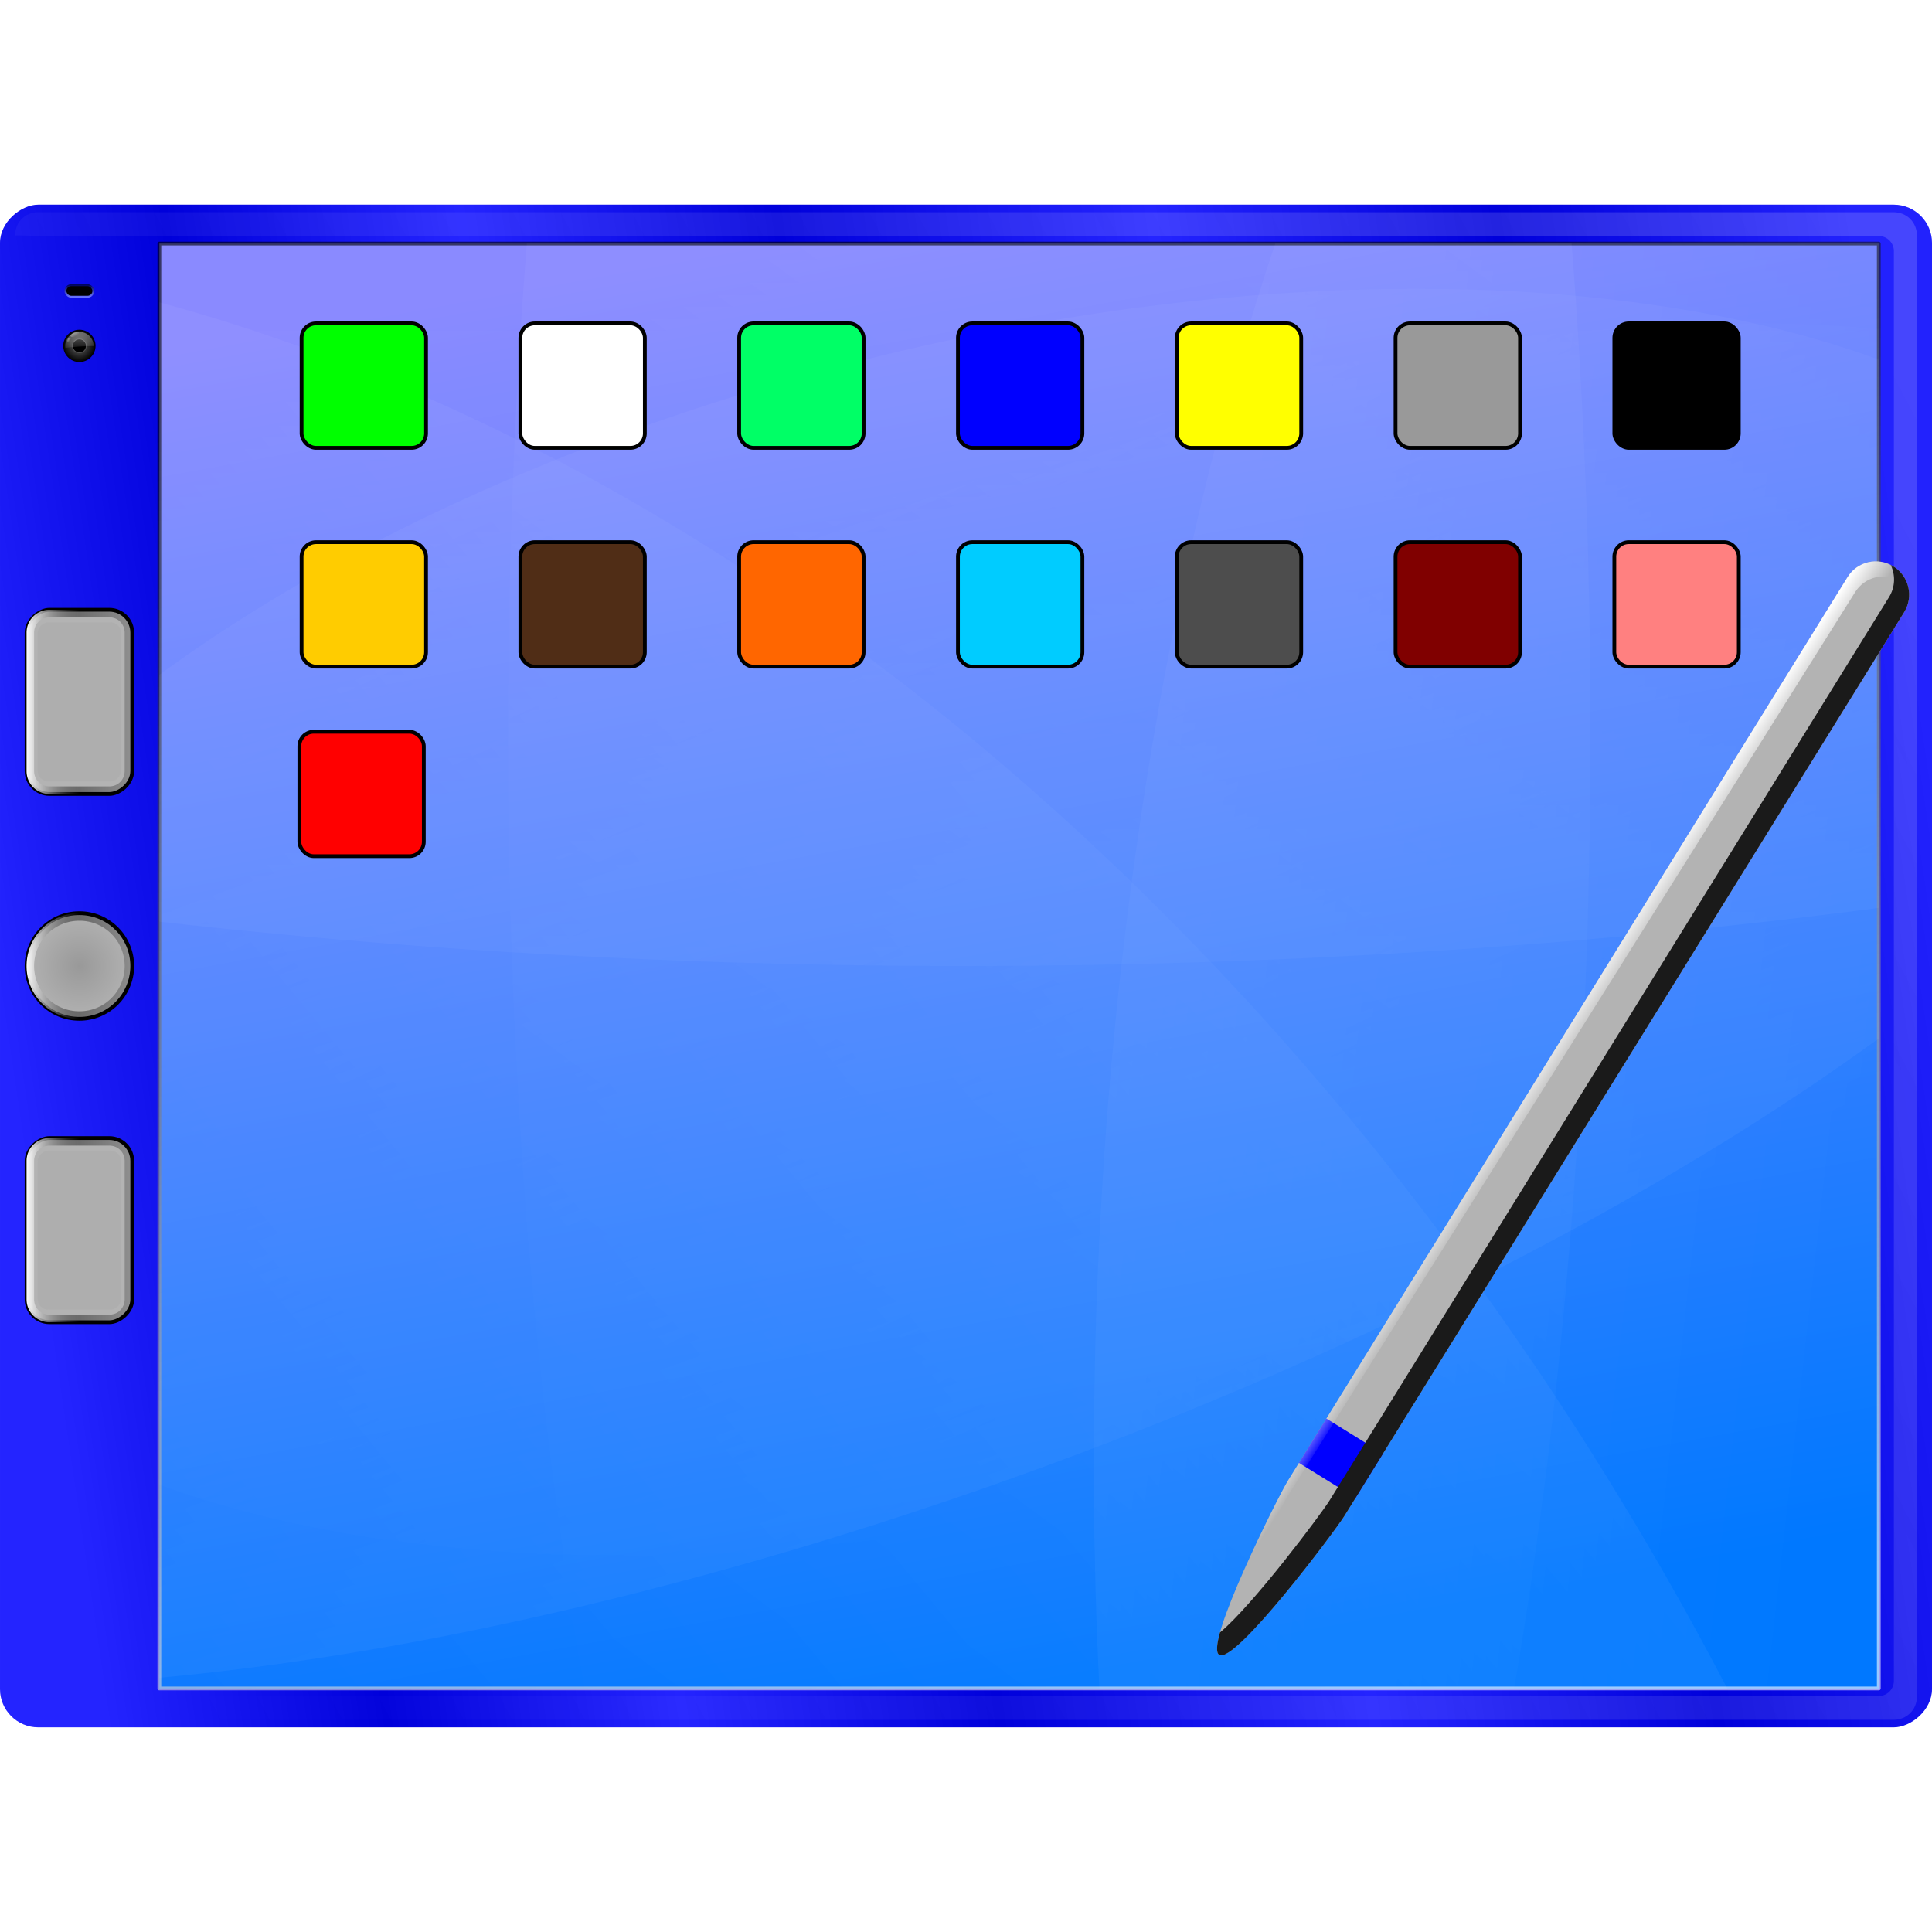 <?xml version="1.0" encoding="UTF-8" standalone="no"?>
<!-- Created with Inkscape (http://www.inkscape.org/) -->

<svg
   width="512"
   height="512"
   viewBox="0 0 135.467 135.467"
   version="1.1"
   id="svg5"
   inkscape:version="1.4.2 (ebf0e940d0, 2025-05-08)"
   sodipodi:docname="blueman-handheld.svg"
   xmlns:inkscape="http://www.inkscape.org/namespaces/inkscape"
   xmlns:sodipodi="http://sodipodi.sourceforge.net/DTD/sodipodi-0.dtd"
   xmlns:xlink="http://www.w3.org/1999/xlink"
   xmlns="http://www.w3.org/2000/svg"
   xmlns:svg="http://www.w3.org/2000/svg">
  <sodipodi:namedview
     id="namedview7"
     pagecolor="#242424"
     bordercolor="#666666"
     borderopacity="1"
     inkscape:showpageshadow="0"
     inkscape:pageopacity="0"
     inkscape:pagecheckerboard="1"
     inkscape:deskcolor="#000000"
     inkscape:document-units="px"
     showgrid="false"
     inkscape:zoom="10.429825"
     inkscape:cx="59.684606"
     inkscape:cy="119.41715"
     inkscape:window-width="3256"
     inkscape:window-height="1080"
     inkscape:window-x="1864"
     inkscape:window-y="0"
     inkscape:window-maximized="0"
     inkscape:current-layer="layer1" />
  <defs
     id="defs2">
    <linearGradient
       id="linearGradient30"
       inkscape:collect="always">
      <stop
         style="stop-color:#000000;stop-opacity:0.6;"
         offset="0"
         id="stop22" />
      <stop
         style="stop-color:#ffffff;stop-opacity:0.6;"
         offset="1"
         id="stop30" />
    </linearGradient>
    <linearGradient
       id="linearGradient20"
       inkscape:collect="always">
      <stop
         style="stop-color:#8a8aff;stop-opacity:1;"
         offset="0"
         id="stop19" />
      <stop
         style="stop-color:#0078ff;stop-opacity:1;"
         offset="1"
         id="stop20" />
    </linearGradient>
    <linearGradient
       id="linearGradient15"
       inkscape:collect="always">
      <stop
         style="stop-color:#ffffff;stop-opacity:1;"
         offset="0"
         id="stop15" />
      <stop
         style="stop-color:#f9f9f9;stop-opacity:0;"
         offset="1"
         id="stop16" />
    </linearGradient>
    <linearGradient
       id="linearGradient8"
       inkscape:collect="always">
      <stop
         style="stop-color:#ffffff;stop-opacity:1;"
         offset="0"
         id="stop8" />
      <stop
         style="stop-color:#ffffff;stop-opacity:0;"
         offset="0.495"
         id="stop9" />
    </linearGradient>
    <linearGradient
       id="linearGradient65"
       inkscape:collect="always">
      <stop
         style="stop-color:#ffffff;stop-opacity:1;"
         offset="0"
         id="stop65" />
      <stop
         style="stop-color:#ffffff;stop-opacity:0;"
         offset="1"
         id="stop66" />
    </linearGradient>
    <linearGradient
       id="linearGradient63"
       inkscape:collect="always">
      <stop
         style="stop-color:#ffffff;stop-opacity:1;"
         offset="0"
         id="stop63" />
      <stop
         style="stop-color:#ffffff;stop-opacity:0;"
         offset="1"
         id="stop64" />
    </linearGradient>
    <linearGradient
       id="linearGradient61"
       inkscape:collect="always">
      <stop
         style="stop-color:#ffffff;stop-opacity:0;"
         offset="0"
         id="stop62" />
      <stop
         style="stop-color:#ffffff;stop-opacity:1;"
         offset="1"
         id="stop61" />
    </linearGradient>
    <linearGradient
       id="linearGradient58"
       inkscape:collect="always">
      <stop
         style="stop-color:#ffffff;stop-opacity:0;"
         offset="0"
         id="stop59" />
      <stop
         style="stop-color:#ffffff;stop-opacity:1;"
         offset="1"
         id="stop58" />
    </linearGradient>
    <linearGradient
       id="linearGradient56"
       inkscape:collect="always">
      <stop
         style="stop-color:#ffffff;stop-opacity:1;"
         offset="0"
         id="stop56" />
      <stop
         style="stop-color:#ffffff;stop-opacity:0;"
         offset="1"
         id="stop57" />
    </linearGradient>
    <linearGradient
       id="linearGradient54"
       inkscape:collect="always">
      <stop
         style="stop-color:#ffffff;stop-opacity:1;"
         offset="0"
         id="stop54" />
      <stop
         style="stop-color:#ffffff;stop-opacity:0;"
         offset="1"
         id="stop55" />
    </linearGradient>
    <linearGradient
       id="linearGradient45"
       inkscape:collect="always">
      <stop
         style="stop-color:#ffffff;stop-opacity:1;"
         offset="0"
         id="stop45" />
      <stop
         style="stop-color:#ffffff;stop-opacity:0;"
         offset="1"
         id="stop46" />
    </linearGradient>
    <linearGradient
       id="linearGradient43"
       inkscape:collect="always">
      <stop
         style="stop-color:#ffffff;stop-opacity:1;"
         offset="0"
         id="stop43" />
      <stop
         style="stop-color:#ffffff;stop-opacity:0;"
         offset="1"
         id="stop44" />
    </linearGradient>
    <linearGradient
       id="linearGradient41"
       inkscape:collect="always">
      <stop
         style="stop-color:#ffffff;stop-opacity:1;"
         offset="0"
         id="stop41" />
      <stop
         style="stop-color:#ffffff;stop-opacity:0;"
         offset="1"
         id="stop42" />
    </linearGradient>
    <linearGradient
       id="linearGradient39"
       inkscape:collect="always">
      <stop
         style="stop-color:#00055d;stop-opacity:1;"
         offset="0"
         id="stop39" />
      <stop
         style="stop-color:#6771ff;stop-opacity:1;"
         offset="1"
         id="stop40" />
    </linearGradient>
    <linearGradient
       id="linearGradient28"
       inkscape:collect="always">
      <stop
         style="stop-color:#000044;stop-opacity:1;"
         offset="0"
         id="stop28" />
      <stop
         style="stop-color:#2c0034;stop-opacity:1;"
         offset="1"
         id="stop29" />
    </linearGradient>
    <linearGradient
       id="linearGradient25"
       inkscape:collect="always">
      <stop
         style="stop-color:#000000;stop-opacity:0.6;"
         offset="0"
         id="stop26" />
      <stop
         style="stop-color:#ffffff;stop-opacity:0.6;"
         offset="1"
         id="stop27" />
    </linearGradient>
    <linearGradient
       id="linearGradient23"
       inkscape:collect="always">
      <stop
         style="stop-color:#000000;stop-opacity:0.2;"
         offset="0"
         id="stop23" />
      <stop
         style="stop-color:#000000;stop-opacity:0.4;"
         offset="0.5"
         id="stop25" />
      <stop
         style="stop-color:#ffffff;stop-opacity:1;"
         offset="1"
         id="stop24" />
    </linearGradient>
    <linearGradient
       id="linearGradient17"
       inkscape:collect="always">
      <stop
         style="stop-color:#999999;stop-opacity:1;"
         offset="0"
         id="stop17" />
      <stop
         style="stop-color:#b3b3b3;stop-opacity:1;"
         offset="1"
         id="stop18" />
    </linearGradient>
    <linearGradient
       id="linearGradient1"
       inkscape:collect="always">
      <stop
         style="stop-color:#f2f2f2;stop-opacity:1;"
         offset="0"
         id="stop1" />
      <stop
         style="stop-color:#000000;stop-opacity:1;"
         offset="0.183"
         id="stop3" />
      <stop
         style="stop-color:#ffffff;stop-opacity:1;"
         offset="0.357"
         id="stop4" />
      <stop
         style="stop-color:#000000;stop-opacity:1;"
         offset="0.547"
         id="stop5" />
      <stop
         style="stop-color:#ffffff;stop-opacity:1;"
         offset="0.707"
         id="stop6" />
      <stop
         style="stop-color:#000000;stop-opacity:1;"
         offset="0.857"
         id="stop7" />
      <stop
         style="stop-color:#ffffff;stop-opacity:1;"
         offset="1"
         id="stop2" />
    </linearGradient>
    <linearGradient
       inkscape:collect="always"
       xlink:href="#linearGradient1"
       id="linearGradient2"
       x1="50.8"
       y1="2.7270507e-06"
       x2="70.89"
       y2="135.467"
       gradientUnits="userSpaceOnUse"
       gradientTransform="translate(5.4626464e-6)" />
    <clipPath
       clipPathUnits="userSpaceOnUse"
       id="clipPath8">
      <rect
         style="opacity:1;fill:#b3b3b3;stroke-width:0.106;stroke-linecap:round;stroke-linejoin:round;stroke-miterlimit:12;paint-order:markers stroke fill"
         id="rect9"
         width="106.766"
         height="135.467"
         x="14.35"
         y="2.7270507e-06"
         ry="2.684" />
    </clipPath>
    <filter
       inkscape:collect="always"
       style="color-interpolation-filters:sRGB"
       id="filter9"
       x="-0.218"
       y="-0.172"
       width="1.436"
       height="1.343">
      <feGaussianBlur
         inkscape:collect="always"
         stdDeviation="9.689"
         id="feGaussianBlur9" />
    </filter>
    <clipPath
       clipPathUnits="userSpaceOnUse"
       id="clipPath17">
      <path
         id="path17"
         style="display:inline;opacity:1;fill:#c83737;stroke:none;stroke-width:2.117;stroke-linecap:round;stroke-linejoin:round;stroke-miterlimit:12;stroke-dasharray:none;stroke-opacity:1;paint-order:markers stroke fill"
         d="M 154.618,4.3999999e-6 C 153.131,4.3999999e-6 151.933,1.197 151.933,2.684 V 132.783 c 0,1.487 1.198,2.684 2.685,2.684 h 101.398 c 1.487,0 2.684,-1.197 2.684,-2.684 V 2.684 C 258.7,1.197 257.503,4.3999999e-6 256.016,4.3999999e-6 Z M 154.66,3.731 H 255.973 V 124.293 H 154.66 Z" />
    </clipPath>
    <filter
       inkscape:collect="always"
       style="color-interpolation-filters:sRGB"
       id="filter17"
       x="-0.027"
       y="-0.021"
       width="1.053"
       height="1.042">
      <feGaussianBlur
         inkscape:collect="always"
         stdDeviation="1.171"
         id="feGaussianBlur17" />
    </filter>
    <radialGradient
       inkscape:collect="always"
       xlink:href="#linearGradient17"
       id="radialGradient18"
       cx="67.733"
       cy="129.9"
       fx="67.733"
       fy="129.9"
       r="3.836"
       gradientUnits="userSpaceOnUse"
       gradientTransform="translate(-10e-7,-135.467)" />
    <filter
       inkscape:collect="always"
       style="color-interpolation-filters:sRGB"
       id="filter20"
       x="-0.053"
       y="-0.1"
       width="1.105"
       height="1.201">
      <feGaussianBlur
         inkscape:collect="always"
         stdDeviation="0.245"
         id="feGaussianBlur20" />
    </filter>
    <filter
       inkscape:collect="always"
       style="color-interpolation-filters:sRGB"
       id="filter21"
       x="-0.053"
       y="-0.1"
       width="1.105"
       height="1.201">
      <feGaussianBlur
         inkscape:collect="always"
         stdDeviation="0.245"
         id="feGaussianBlur21" />
    </filter>
    <linearGradient
       inkscape:collect="always"
       xlink:href="#linearGradient23"
       id="linearGradient24"
       x1="67.733"
       y1="149.479"
       x2="67.733"
       y2="142.07"
       gradientUnits="userSpaceOnUse"
       gradientTransform="matrix(0,1,1,0,-140.207,-3.7270508e-6)" />
    <linearGradient
       inkscape:collect="always"
       xlink:href="#linearGradient30"
       id="linearGradient27"
       x1="17.077"
       y1="54.245"
       x2="118.918"
       y2="36.47"
       gradientUnits="userSpaceOnUse"
       gradientTransform="translate(-10e-7,-135.467)" />
    <linearGradient
       inkscape:collect="always"
       xlink:href="#linearGradient20"
       id="linearGradient29"
       x1="17.077"
       y1="82.665"
       x2="118.39"
       y2="64.012"
       gradientUnits="userSpaceOnUse"
       gradientTransform="translate(-10e-7,-135.467)" />
    <linearGradient
       inkscape:collect="always"
       xlink:href="#linearGradient25"
       id="linearGradient31"
       gradientUnits="userSpaceOnUse"
       x1="67.734"
       y1="3.732"
       x2="69.886"
       y2="124.293"
       gradientTransform="translate(1.046803e-4,-6.7496469e-5)" />
    <filter
       inkscape:collect="always"
       style="color-interpolation-filters:sRGB"
       id="filter31"
       x="-0.093"
       y="-0.077"
       width="1.185"
       height="1.153">
      <feGaussianBlur
         inkscape:collect="always"
         stdDeviation="3.525"
         id="feGaussianBlur31" />
    </filter>
    <linearGradient
       inkscape:collect="always"
       xlink:href="#linearGradient25"
       id="linearGradient34"
       gradientUnits="userSpaceOnUse"
       x1="67.734"
       y1="3.732"
       x2="69.886"
       y2="124.293"
       gradientTransform="translate(-135.363,4.235)" />
    <clipPath
       clipPathUnits="userSpaceOnUse"
       id="clipPath36">
      <rect
         style="opacity:1;fill:url(#linearGradient37);stroke:url(#linearGradient38);stroke-width:0.265;stroke-linecap:round;stroke-linejoin:round;stroke-miterlimit:12;stroke-dasharray:none;paint-order:markers stroke fill"
         id="rect36"
         width="101.313"
         height="120.562"
         x="-118.286"
         y="7.966"
         ry="0" />
    </clipPath>
    <linearGradient
       inkscape:collect="always"
       xlink:href="#linearGradient28"
       id="linearGradient37"
       gradientUnits="userSpaceOnUse"
       gradientTransform="translate(-135.363,4.235)"
       x1="28.425"
       y1="3.732"
       x2="82.567"
       y2="124.293" />
    <linearGradient
       inkscape:collect="always"
       xlink:href="#linearGradient25"
       id="linearGradient38"
       gradientUnits="userSpaceOnUse"
       gradientTransform="translate(-135.363,4.235)"
       x1="67.734"
       y1="3.732"
       x2="69.886"
       y2="124.293" />
    <filter
       inkscape:collect="always"
       style="color-interpolation-filters:sRGB"
       id="filter38"
       x="-0.104"
       y="-0.088"
       width="1.209"
       height="1.175">
      <feGaussianBlur
         inkscape:collect="always"
         stdDeviation="4.349"
         id="feGaussianBlur38" />
    </filter>
    <linearGradient
       inkscape:collect="always"
       xlink:href="#linearGradient39"
       id="linearGradient40"
       x1="63.128"
       y1="1.866"
       x2="63.128"
       y2="2.674"
       gradientUnits="userSpaceOnUse"
       gradientTransform="translate(-57.561,18.131)" />
    <radialGradient
       inkscape:collect="always"
       xlink:href="#linearGradient41"
       id="radialGradient42"
       cx="66.008"
       cy="1.679"
       fx="66.008"
       fy="1.679"
       r="0.621"
       gradientUnits="userSpaceOnUse"
       gradientTransform="matrix(1.823,0,0,1.823,-52.626,-0.871)" />
    <linearGradient
       inkscape:collect="always"
       xlink:href="#linearGradient43"
       id="linearGradient44"
       x1="47.37"
       y1="56.848"
       x2="47.37"
       y2="56.983"
       gradientUnits="userSpaceOnUse"
       gradientTransform="matrix(1.401,0,0,1.401,-19.287,-22.887)" />
    <linearGradient
       inkscape:collect="always"
       xlink:href="#linearGradient45"
       id="linearGradient46"
       x1="61.452"
       y1="27.78"
       x2="61.488"
       y2="27.985"
       gradientUnits="userSpaceOnUse"
       gradientTransform="matrix(1.401,0,0,1.401,-24.782,-11.131)" />
    <linearGradient
       inkscape:collect="always"
       xlink:href="#linearGradient41"
       id="linearGradient47"
       x1="69.787"
       y1="1.058"
       x2="69.787"
       y2="2.244"
       gradientUnits="userSpaceOnUse"
       gradientTransform="matrix(1.234,0,0,1.234,-18.403,-0.096)" />
    <linearGradient
       inkscape:collect="always"
       xlink:href="#linearGradient54"
       id="linearGradient55"
       x1="231.368"
       y1="145.887"
       x2="257.657"
       y2="230.464"
       gradientUnits="userSpaceOnUse" />
    <linearGradient
       inkscape:collect="always"
       xlink:href="#linearGradient56"
       id="linearGradient57"
       x1="269.503"
       y1="46.712"
       x2="275.382"
       y2="-5.673"
       gradientUnits="userSpaceOnUse" />
    <linearGradient
       inkscape:collect="always"
       xlink:href="#linearGradient58"
       id="linearGradient59"
       x1="224.593"
       y1="54.608"
       x2="275.514"
       y2="54.608"
       gradientUnits="userSpaceOnUse" />
    <linearGradient
       inkscape:collect="always"
       xlink:href="#linearGradient61"
       id="linearGradient62"
       x1="204.3"
       y1="146.287"
       x2="273.755"
       y2="146.287"
       gradientUnits="userSpaceOnUse" />
    <linearGradient
       inkscape:collect="always"
       xlink:href="#linearGradient63"
       id="linearGradient64"
       x1="17.077"
       y1="25.271"
       x2="118.39"
       y2="99.848"
       gradientUnits="userSpaceOnUse" />
    <linearGradient
       inkscape:collect="always"
       xlink:href="#linearGradient65"
       id="linearGradient66"
       x1="-64.431"
       y1="152.852"
       x2="-48.114"
       y2="54.127"
       gradientUnits="userSpaceOnUse"
       gradientTransform="matrix(0.51,0.787,-0.387,1.038,126.111,-6.958)" />
    <clipPath
       clipPathUnits="userSpaceOnUse"
       id="clipPath5">
      <path
         id="path6"
         style="fill:#b3b3b3;stroke-width:3.175;stroke-linecap:round;stroke-linejoin:round;stroke-miterlimit:12;paint-order:markers stroke fill"
         d="m 132.758,39.713 c 1.099,0.681 1.436,2.114 0.755,3.213 L 94.274,106.282 c -0.681,1.099 -7.686,10.433 -8.786,9.753 -1.099,-0.681 4.137,-11.111 4.817,-12.21 L 129.545,40.469 c 0.681,-1.099 2.114,-1.436 3.213,-0.755 z"
         sodipodi:nodetypes="sssssss" />
    </clipPath>
    <filter
       inkscape:collect="always"
       style="color-interpolation-filters:sRGB"
       id="filter6"
       x="-0.032"
       y="-0.02"
       width="1.064"
       height="1.04">
      <feGaussianBlur
         inkscape:collect="always"
         stdDeviation="0.643"
         id="feGaussianBlur6" />
    </filter>
    <linearGradient
       inkscape:collect="always"
       xlink:href="#linearGradient8"
       id="linearGradient9"
       x1="127.5"
       y1="43.77"
       x2="131.412"
       y2="46.319"
       gradientUnits="userSpaceOnUse" />
    <clipPath
       clipPathUnits="userSpaceOnUse"
       id="clipPath13">
      <path
         id="path13"
         style="fill:#b3b3b3;stroke-width:3.175;stroke-linecap:round;stroke-linejoin:round;stroke-miterlimit:12;paint-order:markers stroke fill"
         d="m 132.758,39.713 c 1.099,0.681 1.436,2.114 0.755,3.213 L 94.274,106.282 c -0.681,1.099 -7.686,10.433 -8.786,9.753 -1.099,-0.681 4.137,-11.111 4.817,-12.21 L 129.545,40.469 c 0.681,-1.099 2.114,-1.436 3.213,-0.755 z"
         sodipodi:nodetypes="sssssss" />
    </clipPath>
    <filter
       inkscape:collect="always"
       style="color-interpolation-filters:sRGB"
       id="filter13"
       x="-0.022"
       y="-0.014"
       width="1.045"
       height="1.028">
      <feGaussianBlur
         inkscape:collect="always"
         stdDeviation="0.451"
         id="feGaussianBlur13" />
    </filter>
    <linearGradient
       inkscape:collect="always"
       xlink:href="#linearGradient15"
       id="linearGradient16"
       x1="165.531"
       y1="1.058"
       x2="235.553"
       y2="134.408"
       gradientUnits="userSpaceOnUse" />
  </defs>
  <g
     inkscape:label="Layer 1"
     inkscape:groupmode="layer"
     id="layer1">
    <path
       id="rect29"
       style="display:none;opacity:1;fill:#00ffff;stroke:url(#linearGradient31);stroke-width:0.265;stroke-linecap:round;stroke-linejoin:round;stroke-miterlimit:12;stroke-dasharray:none;paint-order:markers stroke fill;filter:url(#filter31)"
       d="m 21.311,120.058 c 30.948,0 61.896,0 92.844,0 0,-37.364 0,-74.728 0,-112.092 -30.948,0 -61.896,0 -92.844,0 0,37.364 0,74.728 0,112.092 z" />
    <rect
       style="display:inline;fill:#0000ff;stroke-width:0.106;stroke-linecap:round;stroke-linejoin:round;stroke-miterlimit:12;paint-order:markers stroke fill"
       id="rect7"
       width="106.766"
       height="135.467"
       x="14.35"
       y="-135.467"
       ry="2.684"
       transform="rotate(90)" />
    <rect
       style="display:inline;opacity:0.377;mix-blend-mode:multiply;fill:url(#linearGradient2);stroke-width:0.106;stroke-linecap:round;stroke-linejoin:round;stroke-miterlimit:12;paint-order:markers stroke fill;filter:url(#filter9)"
       id="rect1"
       width="106.766"
       height="135.467"
       x="14.35"
       y="2.7270507e-06"
       ry="2.684"
       clip-path="url(#clipPath8)"
       transform="rotate(90,67.733,67.733)" />
    <path
       id="path16"
       clip-path="url(#clipPath17)"
       style="baseline-shift:baseline;display:inline;overflow:visible;opacity:0.4;mix-blend-mode:normal;vector-effect:none;fill:url(#linearGradient16);stroke-linecap:round;stroke-linejoin:round;stroke-miterlimit:12;paint-order:fill markers stroke;filter:url(#filter17);enable-background:accumulate;stop-color:#000000"
       transform="rotate(90,136.525,-1.058)"
       d="m 152.462,132.783 c 0,0.919 0.708,1.625 1.627,1.625 0,0 0.043,-2.652 0.043,-3.236 V 3.732 c -9e-5,-0.585 0.474,-1.059 1.059,-1.059 h 100.254 c 0.584,9.925e-4 1.056,0.475 1.056,1.059 V 131.171 c 9e-5,0.584 0.044,3.236 0.044,3.236 0.919,0 1.625,-0.706 1.625,-1.625 V 2.685 c 0,-0.919 -0.706,-1.627 -1.625,-1.627 H 154.089 c -0.919,0 -1.627,0.709 -1.627,1.627 z"
       sodipodi:nodetypes="csccccccssssscc" />
    <rect
       style="display:inline;fill:url(#linearGradient29);stroke:url(#linearGradient27);stroke-width:0.265;stroke-linecap:round;stroke-linejoin:round;stroke-miterlimit:12;stroke-dasharray:none;paint-order:markers stroke fill"
       id="rect10"
       width="101.313"
       height="120.562"
       x="17.077"
       y="-131.736"
       ry="0"
       transform="rotate(90)" />
    <rect
       style="display:inline;fill:#b3b3b3;stroke:#000000;stroke-width:0.265;stroke-linecap:round;stroke-linejoin:round;stroke-miterlimit:12;stroke-dasharray:none;stroke-opacity:1;paint-order:markers stroke fill"
       id="rect11"
       width="12.915"
       height="7.408"
       x="42.755"
       y="-9.271"
       ry="1.606"
       transform="rotate(90)" />
    <circle
       style="fill:url(#radialGradient18);stroke:#000000;stroke-width:0.265;stroke-linecap:round;stroke-linejoin:round;stroke-miterlimit:12;stroke-dasharray:none;stroke-opacity:1;paint-order:markers stroke fill"
       id="path11"
       cx="67.733"
       cy="-5.567"
       r="3.704"
       transform="rotate(90)" />
    <rect
       style="fill:#b3b3b3;stroke:#000000;stroke-width:0.265;stroke-linecap:round;stroke-linejoin:round;stroke-miterlimit:12;stroke-dasharray:none;stroke-opacity:1;paint-order:markers stroke fill"
       id="rect12"
       width="12.915"
       height="7.408"
       x="79.797"
       y="-9.271"
       ry="1.606"
       transform="rotate(90)" />
    <rect
       style="opacity:0.4;fill:#999999;fill-opacity:1;stroke:none;stroke-width:0.265;stroke-linecap:round;stroke-linejoin:round;stroke-miterlimit:12;stroke-dasharray:none;stroke-opacity:1;paint-order:markers stroke fill;filter:url(#filter20)"
       id="rect18"
       width="11.164"
       height="5.866"
       x="80.672"
       y="126.967"
       ry="0.751"
       transform="rotate(90,67.733,67.733)" />
    <rect
       style="opacity:0.4;fill:#999999;fill-opacity:1;stroke:none;stroke-width:0.265;stroke-linecap:round;stroke-linejoin:round;stroke-miterlimit:12;stroke-dasharray:none;stroke-opacity:1;paint-order:markers stroke fill;filter:url(#filter21)"
       id="rect20"
       width="11.164"
       height="5.866"
       x="43.63"
       y="126.967"
       ry="0.751"
       transform="rotate(90,67.733,67.733)" />
    <path
       id="path22"
       style="baseline-shift:baseline;display:inline;overflow:visible;vector-effect:none;fill:url(#linearGradient24);stroke-linecap:round;stroke-linejoin:round;stroke-miterlimit:12;paint-order:markers stroke fill;enable-background:accumulate;stop-color:#000000"
       d="m 1.863,44.361 c 0,-0.89 0.716,-1.606 1.606,-1.606 h 4.197 c 0.89,0 1.606,0.716 1.606,1.606 v 9.704 c 0,0.89 -0.716,1.606 -1.606,1.606 h -4.197 c -0.89,0 -1.606,-0.716 -1.606,-1.606 z m 0,23.373 a 3.704,3.704 0 0 1 3.704,-3.704 3.704,3.704 0 0 1 3.704,3.704 3.704,3.704 0 0 1 -3.704,3.704 3.704,3.704 0 0 1 -3.704,-3.704 z m 0,13.669 c 0,-0.89 0.716,-1.606 1.606,-1.606 h 4.197 c 0.89,0 1.606,0.716 1.606,1.606 v 9.704 c 0,0.89 -0.716,1.606 -1.606,1.606 h -4.197 c -0.89,0 -1.606,-0.716 -1.606,-1.606 z m 0.529,-37.041 v 9.703 c 0,0.606 0.471,1.076 1.076,1.076 h 4.197 c 0.606,0 1.076,-0.471 1.076,-1.076 v -9.703 c 0,-0.606 -0.47,-1.078 -1.076,-1.078 h -4.197 c -0.606,0 -1.076,0.472 -1.076,1.078 z m 0,23.371 c 0,1.76 1.416,3.176 3.176,3.176 1.76,2e-6 3.173,-1.416 3.173,-3.176 0,-1.76 -1.414,-3.173 -3.173,-3.173 -1.76,3e-6 -3.176,1.414 -3.176,3.173 z m 0,13.67 v 9.703 c 0,0.606 0.471,1.076 1.076,1.076 h 4.197 c 0.606,0 1.076,-0.47 1.076,-1.076 v -9.703 c 0,-0.606 -0.47,-1.076 -1.076,-1.076 h -4.197 c -0.606,0 -1.076,0.47 -1.076,1.076 z" />
    <path
       id="rect31"
       style="display:none;opacity:0.2;fill:#ffffff;stroke:url(#linearGradient34);stroke-width:0.265;stroke-linecap:round;stroke-linejoin:round;stroke-miterlimit:12;stroke-dasharray:none;paint-order:markers stroke fill;filter:url(#filter38)"
       d="M -118.286,7.966 V 128.529 H -16.973 V 7.966 Z m 4.235,4.235 h 92.843 v 112.092 h -92.843 z"
       clip-path="url(#clipPath36)"
       transform="rotate(90,2.17,137.532)" />
    <g
       id="g62"
       transform="rotate(90,166.855,-40.793)"
       style="display:inline;opacity:0.206;stroke:none">
      <path
         id="rect50"
         style="display:inline;opacity:0.24;fill:url(#linearGradient59);stroke:none;stroke-width:0.265;stroke-linecap:round;stroke-linejoin:round;stroke-miterlimit:12;stroke-dasharray:none;stroke-opacity:1;paint-order:markers stroke fill"
         d="M 224.725,-5.673 V 114.889 h 47.545 a 60.486,177.944 0 0 0 3.112,-56.34 60.486,177.944 0 0 0 -4.077,-64.222 z" />
      <path
         id="path51"
         style="display:inline;opacity:0.24;fill:url(#linearGradient57);stroke:none;stroke-width:0.053;stroke-linecap:round;stroke-linejoin:round;stroke-miterlimit:12;stroke-dasharray:none;stroke-opacity:1;paint-order:markers stroke fill"
         d="M 224.725,-5.673 V 36.641 a 142.068,63.141 0 0 0 85.528,12.724 142.068,63.141 0 0 0 15.786,-0.391 V -5.673 Z" />
      <path
         id="path53"
         style="display:inline;opacity:0.24;fill:url(#linearGradient55);fill-opacity:1;stroke:none;stroke-width:0.053;stroke-linecap:round;stroke-linejoin:round;stroke-miterlimit:12;stroke-dasharray:none;stroke-opacity:1;paint-order:markers stroke fill"
         d="m 299.55,128.822 a 176.221,128.866 0 0 0 -131.753,64.604 l 89.859,37.037 z"
         transform="rotate(-22.4)" />
      <path
         id="path59"
         style="opacity:0.24;fill:url(#linearGradient62);fill-opacity:1;stroke:none;stroke-width:0.053;stroke-linecap:round;stroke-linejoin:round;stroke-miterlimit:12;stroke-dasharray:none;stroke-opacity:1;paint-order:markers stroke fill"
         d="m 218.783,73.481 a 34.728,102.174 0 0 0 -14.484,83.019 34.728,102.174 0 0 0 2.927,41.059 l 59.248,21.534 a 34.728,102.174 0 0 0 7.28,-62.593 34.728,102.174 0 0 0 -8.226,-66.029 z"
         transform="rotate(-19.974)" />
      <path
         id="path62"
         style="opacity:0.24;fill:url(#linearGradient64);fill-opacity:1;stroke:none;stroke-width:0.053;stroke-linecap:round;stroke-linejoin:round;stroke-miterlimit:12;stroke-dasharray:none;stroke-opacity:1;paint-order:markers stroke fill"
         d="m 51.345,23.947 a 130.899,37.95 0 0 0 -34.268,1.323 v 73.254 a 130.899,37.95 0 0 0 34.268,1.323 130.899,37.95 0 0 0 67.045,-5.356 V 29.303 A 130.899,37.95 0 0 0 51.345,23.947 Z"
         transform="translate(207.648,-9.405)" />
      <path
         id="path64"
         style="opacity:0.24;fill:url(#linearGradient66);stroke:none;stroke-width:0.053;stroke-linecap:round;stroke-linejoin:round;stroke-miterlimit:12;stroke-dasharray:none;stroke-opacity:1;paint-order:markers stroke fill"
         d="m 25.22,3.732 a 83.986,40.872 76.311 0 0 18.782,115.742 83.986,40.872 76.311 0 0 3.319,4.82 h 56.778 a 83.986,40.872 76.311 0 0 4.968,-32.374 83.986,40.872 76.311 0 0 0,-0.069 83.986,40.872 76.311 0 0 -23.75,-83.299 83.986,40.872 76.311 0 0 -3.319,-4.82 z"
         transform="translate(207.648,-9.405)" />
    </g>
    <rect
       style="display:inline;fill:#000000;fill-opacity:1;stroke:url(#linearGradient40);stroke-width:0.132;stroke-linecap:round;stroke-linejoin:round;stroke-miterlimit:12;stroke-dasharray:none;stroke-opacity:1;paint-order:markers stroke fill"
       id="rect38"
       width="1.953"
       height="0.808"
       x="4.59"
       y="19.997"
       ry="0.404" />
    <g
       id="g50"
       transform="translate(-62.166,22.062)">
      <circle
         style="opacity:1;fill:#000000;fill-opacity:1;stroke:none;stroke-width:0.265;stroke-linecap:round;stroke-linejoin:round;stroke-miterlimit:12;stroke-dasharray:none;stroke-opacity:1;paint-order:fill markers stroke"
         id="path38"
         cx="67.733"
         cy="2.19"
         r="1.132" />
      <circle
         style="opacity:0.4;fill:url(#radialGradient42);stroke:none;stroke-width:0.265;stroke-linecap:round;stroke-linejoin:round;stroke-miterlimit:12;stroke-dasharray:none;stroke-opacity:1;paint-order:fill markers stroke"
         id="circle40"
         cx="67.733"
         cy="2.19"
         r="1.132" />
      <circle
         style="opacity:1;fill:#000000;fill-opacity:1;stroke:#545454;stroke-width:0.053;stroke-linecap:round;stroke-linejoin:round;stroke-miterlimit:12;stroke-dasharray:none;stroke-opacity:1;paint-order:markers stroke fill"
         id="path42"
         cx="67.733"
         cy="2.19"
         r="0.484" />
      <ellipse
         style="opacity:0.4;fill:url(#linearGradient46);stroke:none;stroke-width:0.053;stroke-linecap:round;stroke-linejoin:round;stroke-miterlimit:12;stroke-dasharray:none;stroke-opacity:1;paint-order:markers stroke fill"
         id="path43"
         cx="61.364"
         cy="27.932"
         rx="0.313"
         ry="0.145"
         transform="rotate(-23.292)" />
      <ellipse
         style="opacity:0.4;fill:url(#linearGradient44);stroke:none;stroke-width:0.053;stroke-linecap:round;stroke-linejoin:round;stroke-miterlimit:12;stroke-dasharray:none;stroke-opacity:1;paint-order:markers stroke fill"
         id="ellipse43"
         cx="47.081"
         cy="56.854"
         rx="0.173"
         ry="0.095"
         transform="matrix(0.572,-0.82,0.705,0.71,0,0)" />
      <path
         id="circle46"
         style="opacity:0.4;fill:url(#linearGradient47);stroke:none;stroke-width:0.265;stroke-linecap:round;stroke-linejoin:round;stroke-miterlimit:12;stroke-dasharray:none;stroke-opacity:1;paint-order:fill markers stroke"
         d="m 67.733,1.21 a 0.997,0.997 0 0 0 -0.997,0.997 0.997,0.997 0 0 0 0.008,0.126 6.45,2.715 0 0 1 1.944,-0.126 6.45,2.715 0 0 1 0.042,0 0.997,0.997 0 0 0 -0.997,-0.997 z" />
    </g>
    <g
       id="g1"
       transform="translate(2.908)">
      <rect
         style="fill:#00ff00;fill-opacity:1;stroke:#000000;stroke-width:0.265;stroke-linecap:round;stroke-linejoin:round;stroke-miterlimit:12;stroke-dasharray:none;stroke-opacity:1;paint-order:markers stroke fill"
         id="rect68"
         width="8.727"
         height="8.727"
         x="18.238"
         y="22.675"
         ry="1.013" />
      <rect
         style="fill:#0000ff;fill-opacity:1;stroke:#000000;stroke-width:0.265;stroke-linecap:round;stroke-linejoin:round;stroke-miterlimit:12;stroke-dasharray:none;stroke-opacity:1;paint-order:markers stroke fill"
         id="rect69"
         width="8.727"
         height="8.727"
         x="64.261"
         y="22.675"
         ry="1.013" />
      <rect
         style="fill:#ff0000;fill-opacity:1;stroke:#000000;stroke-width:0.265;stroke-linecap:round;stroke-linejoin:round;stroke-miterlimit:12;stroke-dasharray:none;stroke-opacity:1;paint-order:markers stroke fill"
         id="rect70"
         width="8.727"
         height="8.727"
         x="18.082"
         y="51.307"
         ry="1.013" />
      <rect
         style="fill:#ffff00;fill-opacity:1;stroke:#000000;stroke-width:0.265;stroke-linecap:round;stroke-linejoin:round;stroke-miterlimit:12;stroke-dasharray:none;stroke-opacity:1;paint-order:markers stroke fill"
         id="rect71"
         width="8.727"
         height="8.727"
         x="79.602"
         y="22.675"
         ry="1.013" />
      <rect
         style="fill:#ff6600;fill-opacity:1;stroke:#000000;stroke-width:0.265;stroke-linecap:round;stroke-linejoin:round;stroke-miterlimit:12;stroke-dasharray:none;stroke-opacity:1;paint-order:markers stroke fill"
         id="rect72"
         width="8.727"
         height="8.727"
         x="48.92"
         y="38.016"
         ry="1.013" />
      <rect
         style="fill:#ffffff;fill-opacity:1;stroke:#000000;stroke-width:0.265;stroke-linecap:round;stroke-linejoin:round;stroke-miterlimit:12;stroke-dasharray:none;stroke-opacity:1;paint-order:markers stroke fill"
         id="rect73"
         width="8.727"
         height="8.727"
         x="33.579"
         y="22.675"
         ry="1.013" />
      <rect
         style="fill:#000000;fill-opacity:1;stroke:#000000;stroke-width:0.265;stroke-linecap:round;stroke-linejoin:round;stroke-miterlimit:12;stroke-dasharray:none;stroke-opacity:1;paint-order:markers stroke fill"
         id="rect74"
         width="8.727"
         height="8.727"
         x="110.285"
         y="22.675"
         ry="1.013" />
      <rect
         style="fill:#ffcc00;fill-opacity:1;stroke:#000000;stroke-width:0.265;stroke-linecap:round;stroke-linejoin:round;stroke-miterlimit:12;stroke-dasharray:none;stroke-opacity:1;paint-order:markers stroke fill"
         id="rect75"
         width="8.727"
         height="8.727"
         x="18.238"
         y="38.016"
         ry="1.013" />
      <rect
         style="fill:#00ccff;fill-opacity:1;stroke:#000000;stroke-width:0.265;stroke-linecap:round;stroke-linejoin:round;stroke-miterlimit:12;stroke-dasharray:none;stroke-opacity:1;paint-order:markers stroke fill"
         id="rect76"
         width="8.727"
         height="8.727"
         x="64.261"
         y="38.016"
         ry="1.013" />
      <rect
         style="fill:#00ff66;fill-opacity:1;stroke:#000000;stroke-width:0.265;stroke-linecap:round;stroke-linejoin:round;stroke-miterlimit:12;stroke-dasharray:none;stroke-opacity:1;paint-order:markers stroke fill"
         id="rect77"
         width="8.727"
         height="8.727"
         x="48.92"
         y="22.675"
         ry="1.013" />
      <rect
         style="fill:#502d16;fill-opacity:1;stroke:#000000;stroke-width:0.265;stroke-linecap:round;stroke-linejoin:round;stroke-miterlimit:12;stroke-dasharray:none;stroke-opacity:1;paint-order:markers stroke fill"
         id="rect78"
         width="8.727"
         height="8.727"
         x="33.579"
         y="38.016"
         ry="1.013" />
      <rect
         style="fill:#999999;fill-opacity:1;stroke:#000000;stroke-width:0.265;stroke-linecap:round;stroke-linejoin:round;stroke-miterlimit:12;stroke-dasharray:none;stroke-opacity:1;paint-order:markers stroke fill"
         id="rect79"
         width="8.727"
         height="8.727"
         x="94.944"
         y="22.675"
         ry="1.013" />
      <rect
         style="fill:#800000;fill-opacity:1;stroke:#000000;stroke-width:0.265;stroke-linecap:round;stroke-linejoin:round;stroke-miterlimit:12;stroke-dasharray:none;stroke-opacity:1;paint-order:markers stroke fill"
         id="rect80"
         width="8.727"
         height="8.727"
         x="94.944"
         y="38.016"
         ry="1.013" />
      <rect
         style="fill:#4d4d4d;fill-opacity:1;stroke:#000000;stroke-width:0.265;stroke-linecap:round;stroke-linejoin:round;stroke-miterlimit:12;stroke-dasharray:none;stroke-opacity:1;paint-order:markers stroke fill"
         id="rect81"
         width="8.727"
         height="8.727"
         x="79.602"
         y="38.016"
         ry="1.013" />
      <rect
         style="fill:#ff8080;fill-opacity:1;stroke:#000000;stroke-width:0.265;stroke-linecap:round;stroke-linejoin:round;stroke-miterlimit:12;stroke-dasharray:none;stroke-opacity:1;paint-order:markers stroke fill"
         id="rect82"
         width="8.727"
         height="8.727"
         x="110.285"
         y="38.016"
         ry="1.013" />
    </g>
    <g
       id="g3"
       transform="rotate(31.772,107.125,-0.087)">
      <path
         id="rect2"
         style="opacity:1;fill:#b3b3b3;stroke-width:3.175;stroke-linecap:round;stroke-linejoin:round;stroke-miterlimit:12;paint-order:markers stroke fill"
         d="m 149.874,20.252 c 1.293,0 2.334,1.041 2.334,2.334 v 74.522 c 0,1.293 -1.041,12.917 -2.334,12.917 -1.293,0 -2.334,-11.624 -2.334,-12.917 V 22.586 c 0,-1.293 1.041,-2.334 2.334,-2.334 z"
         sodipodi:nodetypes="sssssss" />
      <rect
         style="opacity:1;fill:#0000ff;stroke:none;stroke-width:3.175;stroke-linecap:round;stroke-linejoin:round;stroke-miterlimit:12;paint-order:markers stroke fill"
         id="rect3"
         width="4.668"
         height="3.653"
         x="147.54"
         y="91.984"
         ry="0" />
    </g>
    <path
       id="path3"
       style="fill:#1a1a1a;stroke-width:3.175;stroke-linecap:round;stroke-linejoin:round;stroke-miterlimit:12;paint-order:markers stroke fill;filter:url(#filter6)"
       d="m 132.566,39.606 c 0.344,0.697 0.33,1.549 -0.111,2.261 L 93.216,105.223 c -0.557,0.899 -5.35,7.313 -7.675,9.241 -0.234,0.841 -0.286,1.425 -0.052,1.57 1.099,0.681 8.105,-8.654 8.786,-9.753 L 133.513,42.926 c 0.681,-1.099 0.344,-2.532 -0.755,-3.213 -0.063,-0.039 -0.127,-0.075 -0.192,-0.107 z"
       clip-path="url(#clipPath5)" />
    <path
       id="path7"
       style="fill:url(#linearGradient9);stroke-width:3.175;stroke-linecap:round;stroke-linejoin:round;stroke-miterlimit:12;paint-order:markers stroke fill;filter:url(#filter13)"
       d="m 131.438,39.363 c -0.748,0.029 -1.467,0.418 -1.893,1.105 l -39.239,63.355 c -0.666,1.076 -5.697,11.092 -4.879,12.154 0.624,-2.87 4.315,-10.185 4.879,-11.096 L 130.074,41.527 c 0.681,-1.099 2.114,-1.436 3.213,-0.755 0.551,0.341 0.381,0.871 0.517,1.454 0.222,-0.949 -0.17,-1.969 -1.046,-2.512 -0.412,-0.255 -0.872,-0.367 -1.32,-0.35 z"
       sodipodi:nodetypes="scccccscss"
       clip-path="url(#clipPath13)" />
  </g>
</svg>
